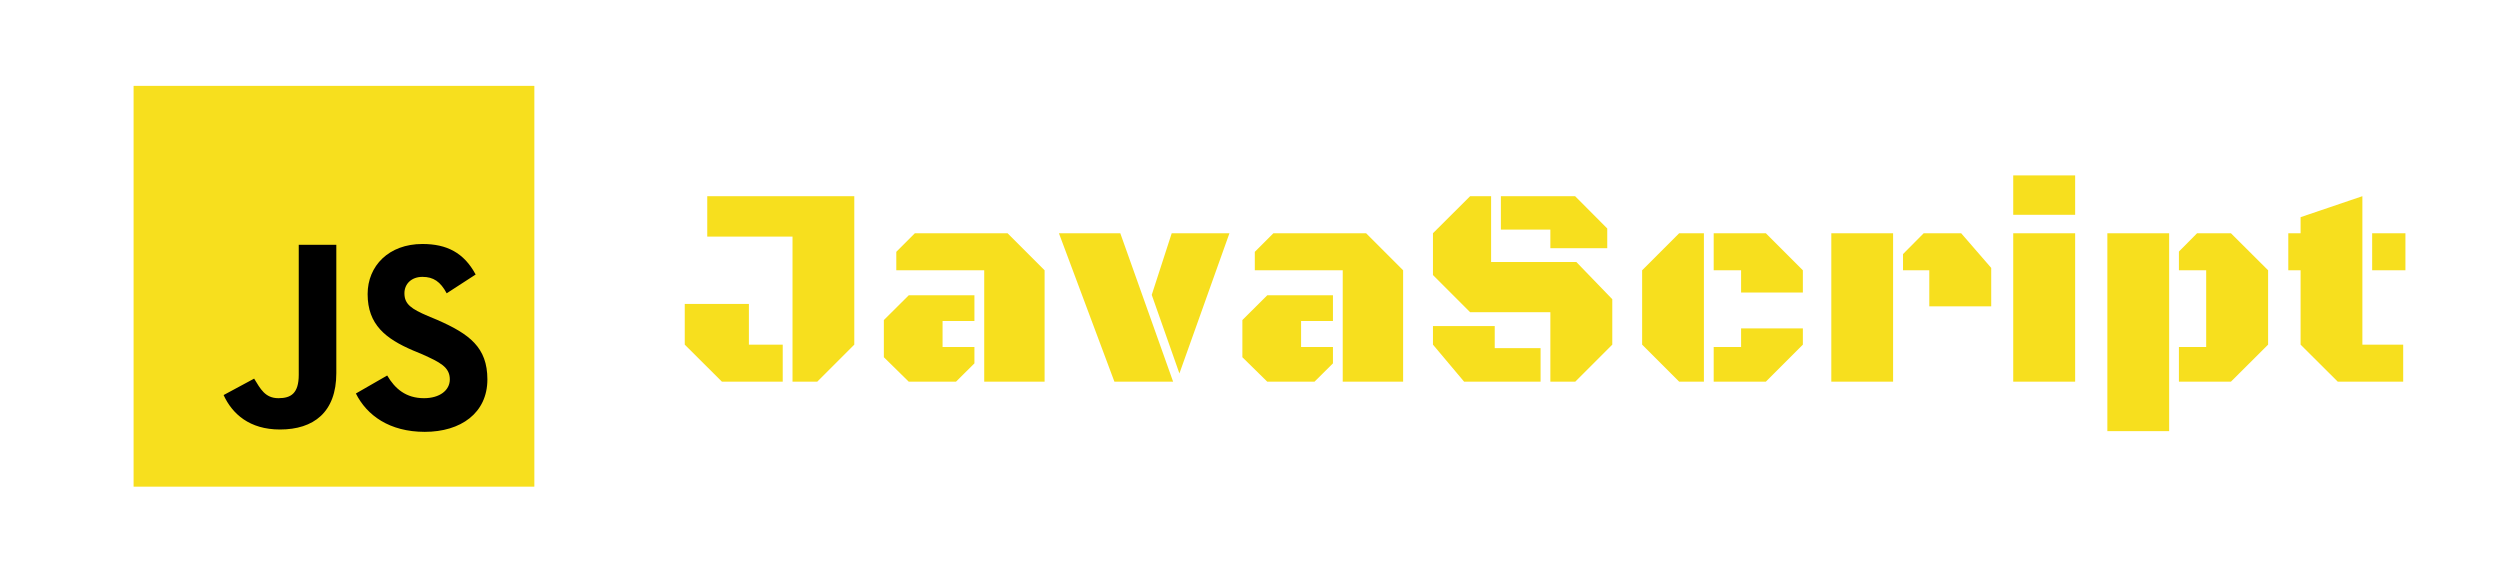 <svg width="262" height="60" viewBox="0 0 262 60" fill="none" xmlns="http://www.w3.org/2000/svg">
<rect width="262" height="60" rx="5" fill="white"/>
<g filter="url(#filter0_d_701_1031)">
<path d="M73.12 19.561H88.53V35.118L84.648 39H82.056V23.795H73.12V19.561ZM77.485 35.118H81.03V39H74.658L70.762 35.118V30.855H77.485V35.118ZM102.146 39V27.325H92.932V25.392L94.88 23.443H104.592L108.474 27.325V39H102.146ZM101.12 29.947V32.643H97.781V35.367H101.12V37.081L99.187 39H94.236L91.628 36.437V32.54L94.236 29.947H101.12ZM109.975 23.443H116.406L121.943 39H115.79L109.975 23.443ZM122.602 38.136L119.702 29.903L121.796 23.443H127.846L122.602 38.136ZM139.718 39V27.325H130.504V25.392L132.453 23.443H142.165L146.046 27.325V39H139.718ZM138.693 29.947V32.643H135.353V35.367H138.693V37.081L136.759 39H131.808L129.201 36.437V32.54L131.808 29.947H138.693ZM161.478 39V31.72H153.07L149.174 27.823V23.443L153.07 19.561H155.267V26.461H164.203L167.968 30.357V35.118L164.086 39H161.478ZM156.293 23.062V19.561H164.071L167.44 22.945V25.011H161.478V23.062H156.293ZM149.174 33.17H155.648V35.484H160.453V39H152.44L149.174 35.118V33.17ZM177.569 39H174.977L171.095 35.118V27.325L174.977 23.443H177.569V39ZM178.595 27.325V23.443H184.059L187.94 27.325V29.654H181.466V27.325H178.595ZM178.595 39V35.367H181.466V33.419H187.94V35.118L184.059 39H178.595ZM201.19 27.325H198.436V25.626L200.604 23.443H204.529L207.679 27.076V31.105H201.19V27.325ZM190.921 39V23.443H197.396V39H190.921ZM209.986 23.443H216.475V39H209.986V23.443ZM209.986 17.379H216.475V21.51H209.986V17.379ZM219.851 44.185V23.443H226.326V44.185H219.851ZM230.208 27.325H227.351V25.362L229.255 23.443H232.8L236.697 27.325V35.118L232.8 39H227.351V35.367H230.208V27.325ZM246.577 35.118H250.854V39H243.999L240.102 35.118V27.325H238.813V23.443H240.102V21.759L246.577 19.561V35.118ZM247.602 27.325V23.443H251.089V27.325H247.602Z" fill="#F7DF1E"/>
</g>
<g filter="url(#filter1_ii_701_1031)">
<path d="M10 10C10 7.239 12.239 5 15 5H55C57.761 5 60 7.239 60 10V50C60 52.761 57.761 55 55 55H15C12.239 55 10 52.761 10 50V10Z" fill="white"/>
</g>
<path d="M55.988 9H14.012C14.005 9 14 9.006 14 9.012V50.988C14 50.995 14.005 51 14.012 51H55.988C55.995 51 56 50.995 56 50.988V9.012C56 9.006 55.995 9 55.988 9Z" fill="#F7DF1E"/>
<path d="M40.578 39.352C41.398 40.746 42.547 41.73 44.434 41.73C46.074 41.73 47.141 40.91 47.141 39.762C47.141 38.449 46.074 37.957 44.27 37.137L43.285 36.727C40.414 35.496 38.527 34.02 38.527 30.82C38.527 27.867 40.742 25.57 44.27 25.57C46.812 25.57 48.617 26.473 49.848 28.77L46.812 30.738C46.156 29.508 45.418 29.016 44.27 29.016C43.121 29.016 42.383 29.754 42.383 30.738C42.383 31.887 43.121 32.379 44.844 33.117L45.828 33.527C49.191 35.004 51.078 36.398 51.078 39.762C51.078 43.289 48.289 45.258 44.516 45.258C40.824 45.258 38.445 43.535 37.297 41.238L40.578 39.352ZM26.633 39.68C27.289 40.746 27.781 41.73 29.176 41.73C30.488 41.73 31.309 41.238 31.309 39.27V25.652H35.246V39.105C35.246 43.207 32.867 45.012 29.34 45.012C26.141 45.012 24.336 43.371 23.434 41.402L26.633 39.68Z" fill="black"/>
<defs>
<filter id="filter0_d_701_1031" x="70.762" y="17.379" width="182.327" height="28.807" filterUnits="userSpaceOnUse" color-interpolation-filters="sRGB">
<feFlood flood-opacity="0" result="BackgroundImageFix"/>
<feColorMatrix in="SourceAlpha" type="matrix" values="0 0 0 0 0 0 0 0 0 0 0 0 0 0 0 0 0 0 127 0" result="hardAlpha"/>
<feOffset dx="1" dy="1"/>
<feGaussianBlur stdDeviation="0.5"/>
<feComposite in2="hardAlpha" operator="out"/>
<feColorMatrix type="matrix" values="0 0 0 0 0 0 0 0 0 0 0 0 0 0 0 0 0 0 1 0"/>
<feBlend mode="normal" in2="BackgroundImageFix" result="effect1_dropShadow_701_1031"/>
<feBlend mode="normal" in="SourceGraphic" in2="effect1_dropShadow_701_1031" result="shape"/>
</filter>
<filter id="filter1_ii_701_1031" x="9" y="4" width="51" height="51" filterUnits="userSpaceOnUse" color-interpolation-filters="sRGB">
<feFlood flood-opacity="0" result="BackgroundImageFix"/>
<feBlend mode="normal" in="SourceGraphic" in2="BackgroundImageFix" result="shape"/>
<feColorMatrix in="SourceAlpha" type="matrix" values="0 0 0 0 0 0 0 0 0 0 0 0 0 0 0 0 0 0 127 0" result="hardAlpha"/>
<feOffset/>
<feGaussianBlur stdDeviation="0.5"/>
<feComposite in2="hardAlpha" operator="arithmetic" k2="-1" k3="1"/>
<feColorMatrix type="matrix" values="0 0 0 0 0.129 0 0 0 0 0.024 0 0 0 0 0.024 0 0 0 0.5 0"/>
<feBlend mode="normal" in2="shape" result="effect1_innerShadow_701_1031"/>
<feColorMatrix in="SourceAlpha" type="matrix" values="0 0 0 0 0 0 0 0 0 0 0 0 0 0 0 0 0 0 127 0" result="hardAlpha"/>
<feOffset dx="-1" dy="-1"/>
<feGaussianBlur stdDeviation="1"/>
<feComposite in2="hardAlpha" operator="arithmetic" k2="-1" k3="1"/>
<feColorMatrix type="matrix" values="0 0 0 0 0.129 0 0 0 0 0.024 0 0 0 0 0.024 0 0 0 1 0"/>
<feBlend mode="normal" in2="effect1_innerShadow_701_1031" result="effect2_innerShadow_701_1031"/>
</filter>
</defs>
</svg>
